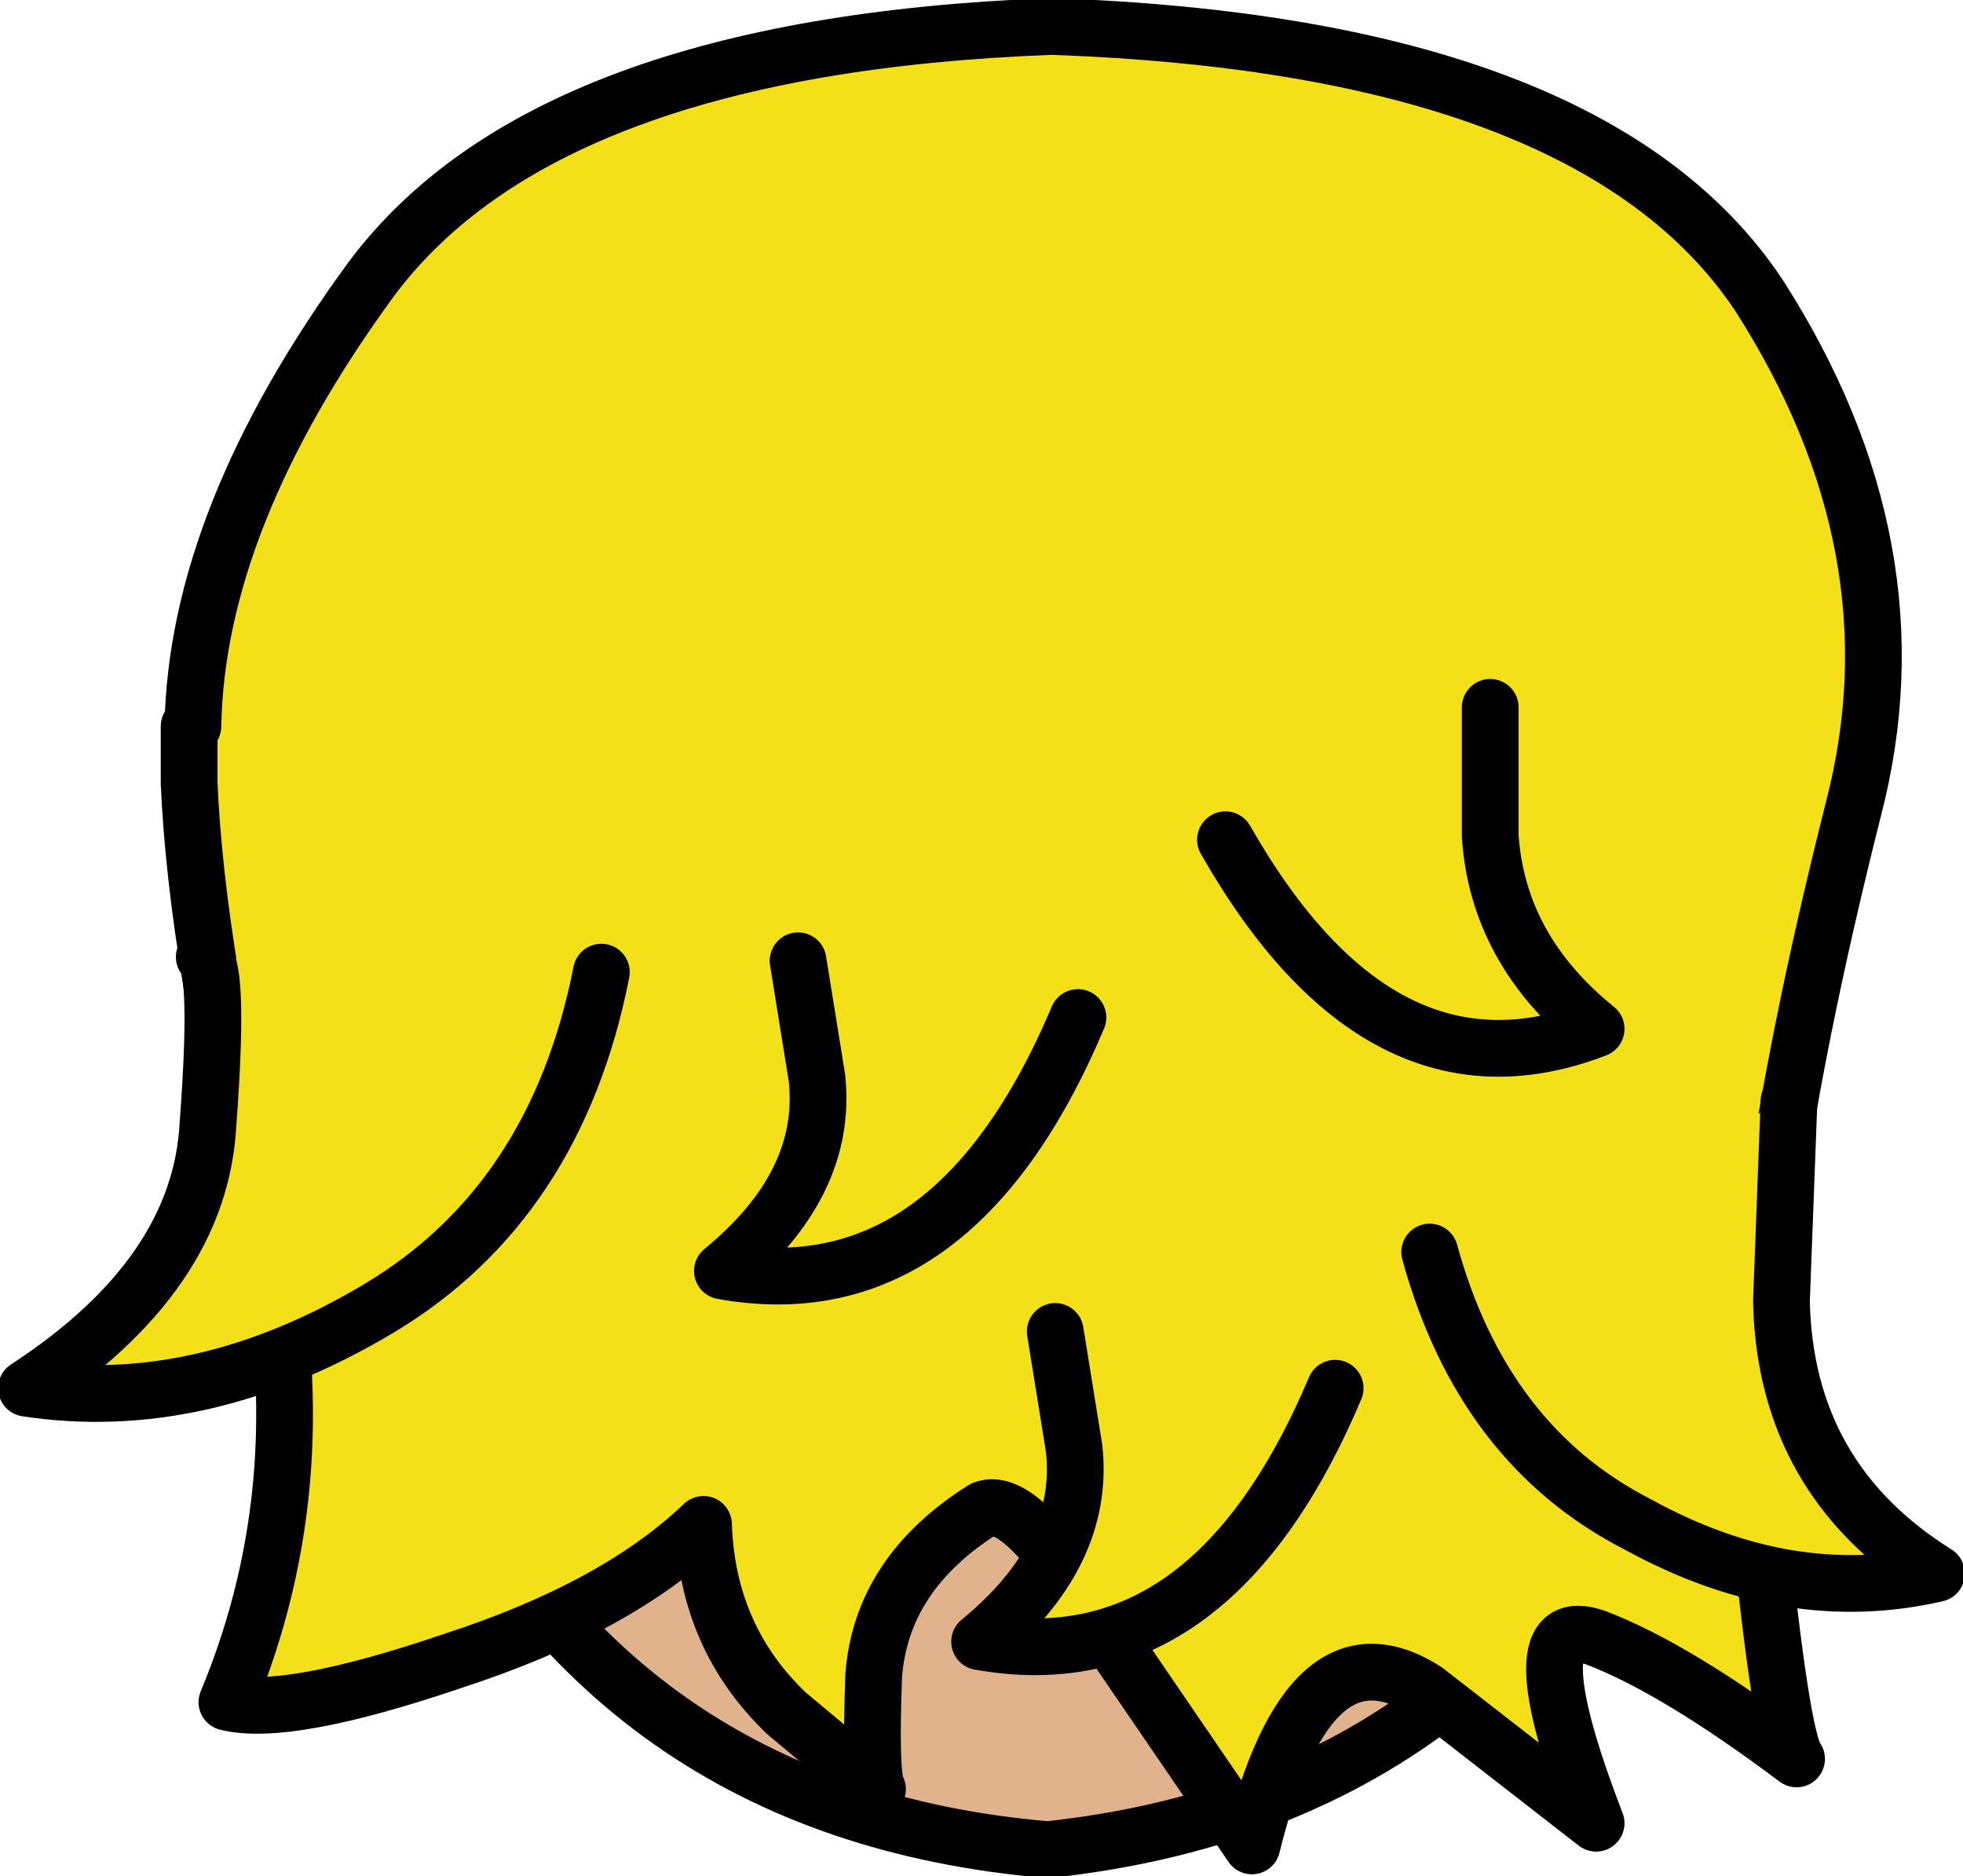 <?xml version="1.0" encoding="UTF-8" standalone="no"?>
<svg xmlns:xlink="http://www.w3.org/1999/xlink" height="24.8px" width="25.95px" xmlns="http://www.w3.org/2000/svg">
  <g transform="matrix(1.0, 0.0, 0.0, 1.0, 0.4, -1.7)">
    <path d="M24.0 11.15 Q24.1 14.1 21.85 19.8 19.5 25.5 13.45 26.15 7.6 25.65 5.2 20.35 2.85 15.0 2.95 11.15 3.1 8.75 3.85 6.65 5.75 7.1 8.15 5.15 10.45 3.2 13.3 2.9 16.25 3.2 18.8 5.1 21.4 7.0 23.3 6.5 24.0 8.65 24.0 11.15" fill="#e0b38c" fill-rule="evenodd" stroke="none"/>
    <path d="M24.0 11.15 Q24.0 8.65 23.3 6.5 21.4 7.0 18.8 5.1 16.25 3.2 13.3 2.9 10.45 3.2 8.15 5.15 5.75 7.1 3.85 6.65 3.1 8.75 2.95 11.15 2.85 15.0 5.2 20.35 7.6 25.65 13.45 26.15 19.5 25.5 21.85 19.8 24.1 14.1 24.0 11.15 Z" fill="none" stroke="#000000" stroke-linecap="round" stroke-linejoin="round" stroke-width="0.75"/>
    <path d="M24.1 12.4 Q22.55 18.55 22.85 21.75 23.15 24.7 23.35 24.95 21.75 23.75 20.7 23.35 19.6 22.95 20.7 25.8 L18.45 24.05 Q16.9 23.05 16.15 26.1 L14.1 23.1 Q13.1 21.45 12.6 21.65 11.25 22.5 11.15 23.85 11.1 25.2 11.2 25.35 L10.0 24.35 Q8.95 23.35 8.9 21.85 7.75 22.95 5.6 23.65 3.4 24.4 2.6 24.2 3.85 21.2 3.05 17.8 2.2 14.35 2.1 12.05 L2.1 11.3 2.15 11.3 Q2.2 8.55 4.5 5.4 6.8 2.3 13.5 2.05 20.65 2.3 22.85 5.6 25.0 8.95 24.1 12.4" fill="#f3e016" fill-rule="evenodd" stroke="none"/>
    <path d="M24.1 12.4 Q25.0 8.95 22.85 5.6 20.65 2.3 13.5 2.05 6.8 2.3 4.5 5.4 2.2 8.55 2.15 11.3 L2.1 11.3 2.1 12.05 Q2.2 14.35 3.05 17.8 3.85 21.2 2.6 24.2 3.4 24.4 5.6 23.65 7.75 22.95 8.9 21.85 8.95 23.35 10.0 24.35 L11.2 25.35 Q11.1 25.2 11.15 23.85 11.25 22.5 12.6 21.65 13.1 21.45 14.1 23.1 L16.15 26.1 Q16.9 23.05 18.45 24.05 L20.7 25.8 Q19.6 22.95 20.7 23.35 21.75 23.75 23.35 24.95 23.15 24.7 22.85 21.75 22.55 18.55 24.1 12.4 Z" fill="none" stroke="#000000" stroke-linecap="round" stroke-linejoin="round" stroke-width="0.75"/>
    <path d="M2.3 14.35 L7.55 14.55 Q6.95 17.6 4.6 19.0 2.25 20.4 -0.05 20.05 2.25 18.55 2.35 16.55 2.5 14.55 2.3 14.35" fill="#f3e016" fill-rule="evenodd" stroke="none"/>
    <path d="M2.3 14.35 Q2.5 14.55 2.35 16.55 2.25 18.55 -0.05 20.05 2.25 20.4 4.6 19.0 6.95 17.6 7.55 14.55" fill="none" stroke="#000000" stroke-linecap="round" stroke-linejoin="round" stroke-width="0.75"/>
    <path d="M18.5 18.25 L23.25 16.25 23.15 18.9 Q23.2 21.25 25.2 22.5 23.25 22.95 21.25 21.85 19.2 20.8 18.5 18.25" fill="#f3e016" fill-rule="evenodd" stroke="none"/>
    <path d="M23.25 16.25 L23.15 18.9 Q23.2 21.25 25.2 22.5 23.25 22.95 21.25 21.85 19.2 20.8 18.5 18.25" fill="none" stroke="#000000" stroke-linecap="round" stroke-linejoin="round" stroke-width="0.75"/>
    <path d="M15.8 12.8 L19.3 11.05 19.3 12.75 Q19.4 14.25 20.7 15.3 17.85 16.4 15.8 12.8" fill="#f3e016" fill-rule="evenodd" stroke="none"/>
    <path d="M19.3 11.05 L19.3 12.75 Q19.4 14.25 20.7 15.3 17.85 16.4 15.8 12.8" fill="none" stroke="#000000" stroke-linecap="round" stroke-linejoin="round" stroke-width="0.75"/>
    <path d="M10.15 14.4 L13.85 15.15 Q12.2 19.05 9.15 18.5 10.55 17.35 10.4 15.95 L10.15 14.4" fill="#f3e016" fill-rule="evenodd" stroke="none"/>
    <path d="M10.15 14.4 L10.4 15.95 Q10.55 17.35 9.15 18.5 12.2 19.05 13.85 15.15" fill="none" stroke="#000000" stroke-linecap="round" stroke-linejoin="round" stroke-width="0.75"/>
    <path d="M13.55 19.3 L17.25 20.05 Q15.6 23.95 12.55 23.4 13.95 22.25 13.8 20.85 L13.55 19.3" fill="#f3e016" fill-rule="evenodd" stroke="none"/>
    <path d="M13.55 19.3 L13.8 20.85 Q13.95 22.25 12.55 23.4 15.6 23.95 17.25 20.05" fill="none" stroke="#000000" stroke-linecap="round" stroke-linejoin="round" stroke-width="0.75"/>
  </g>
</svg>
